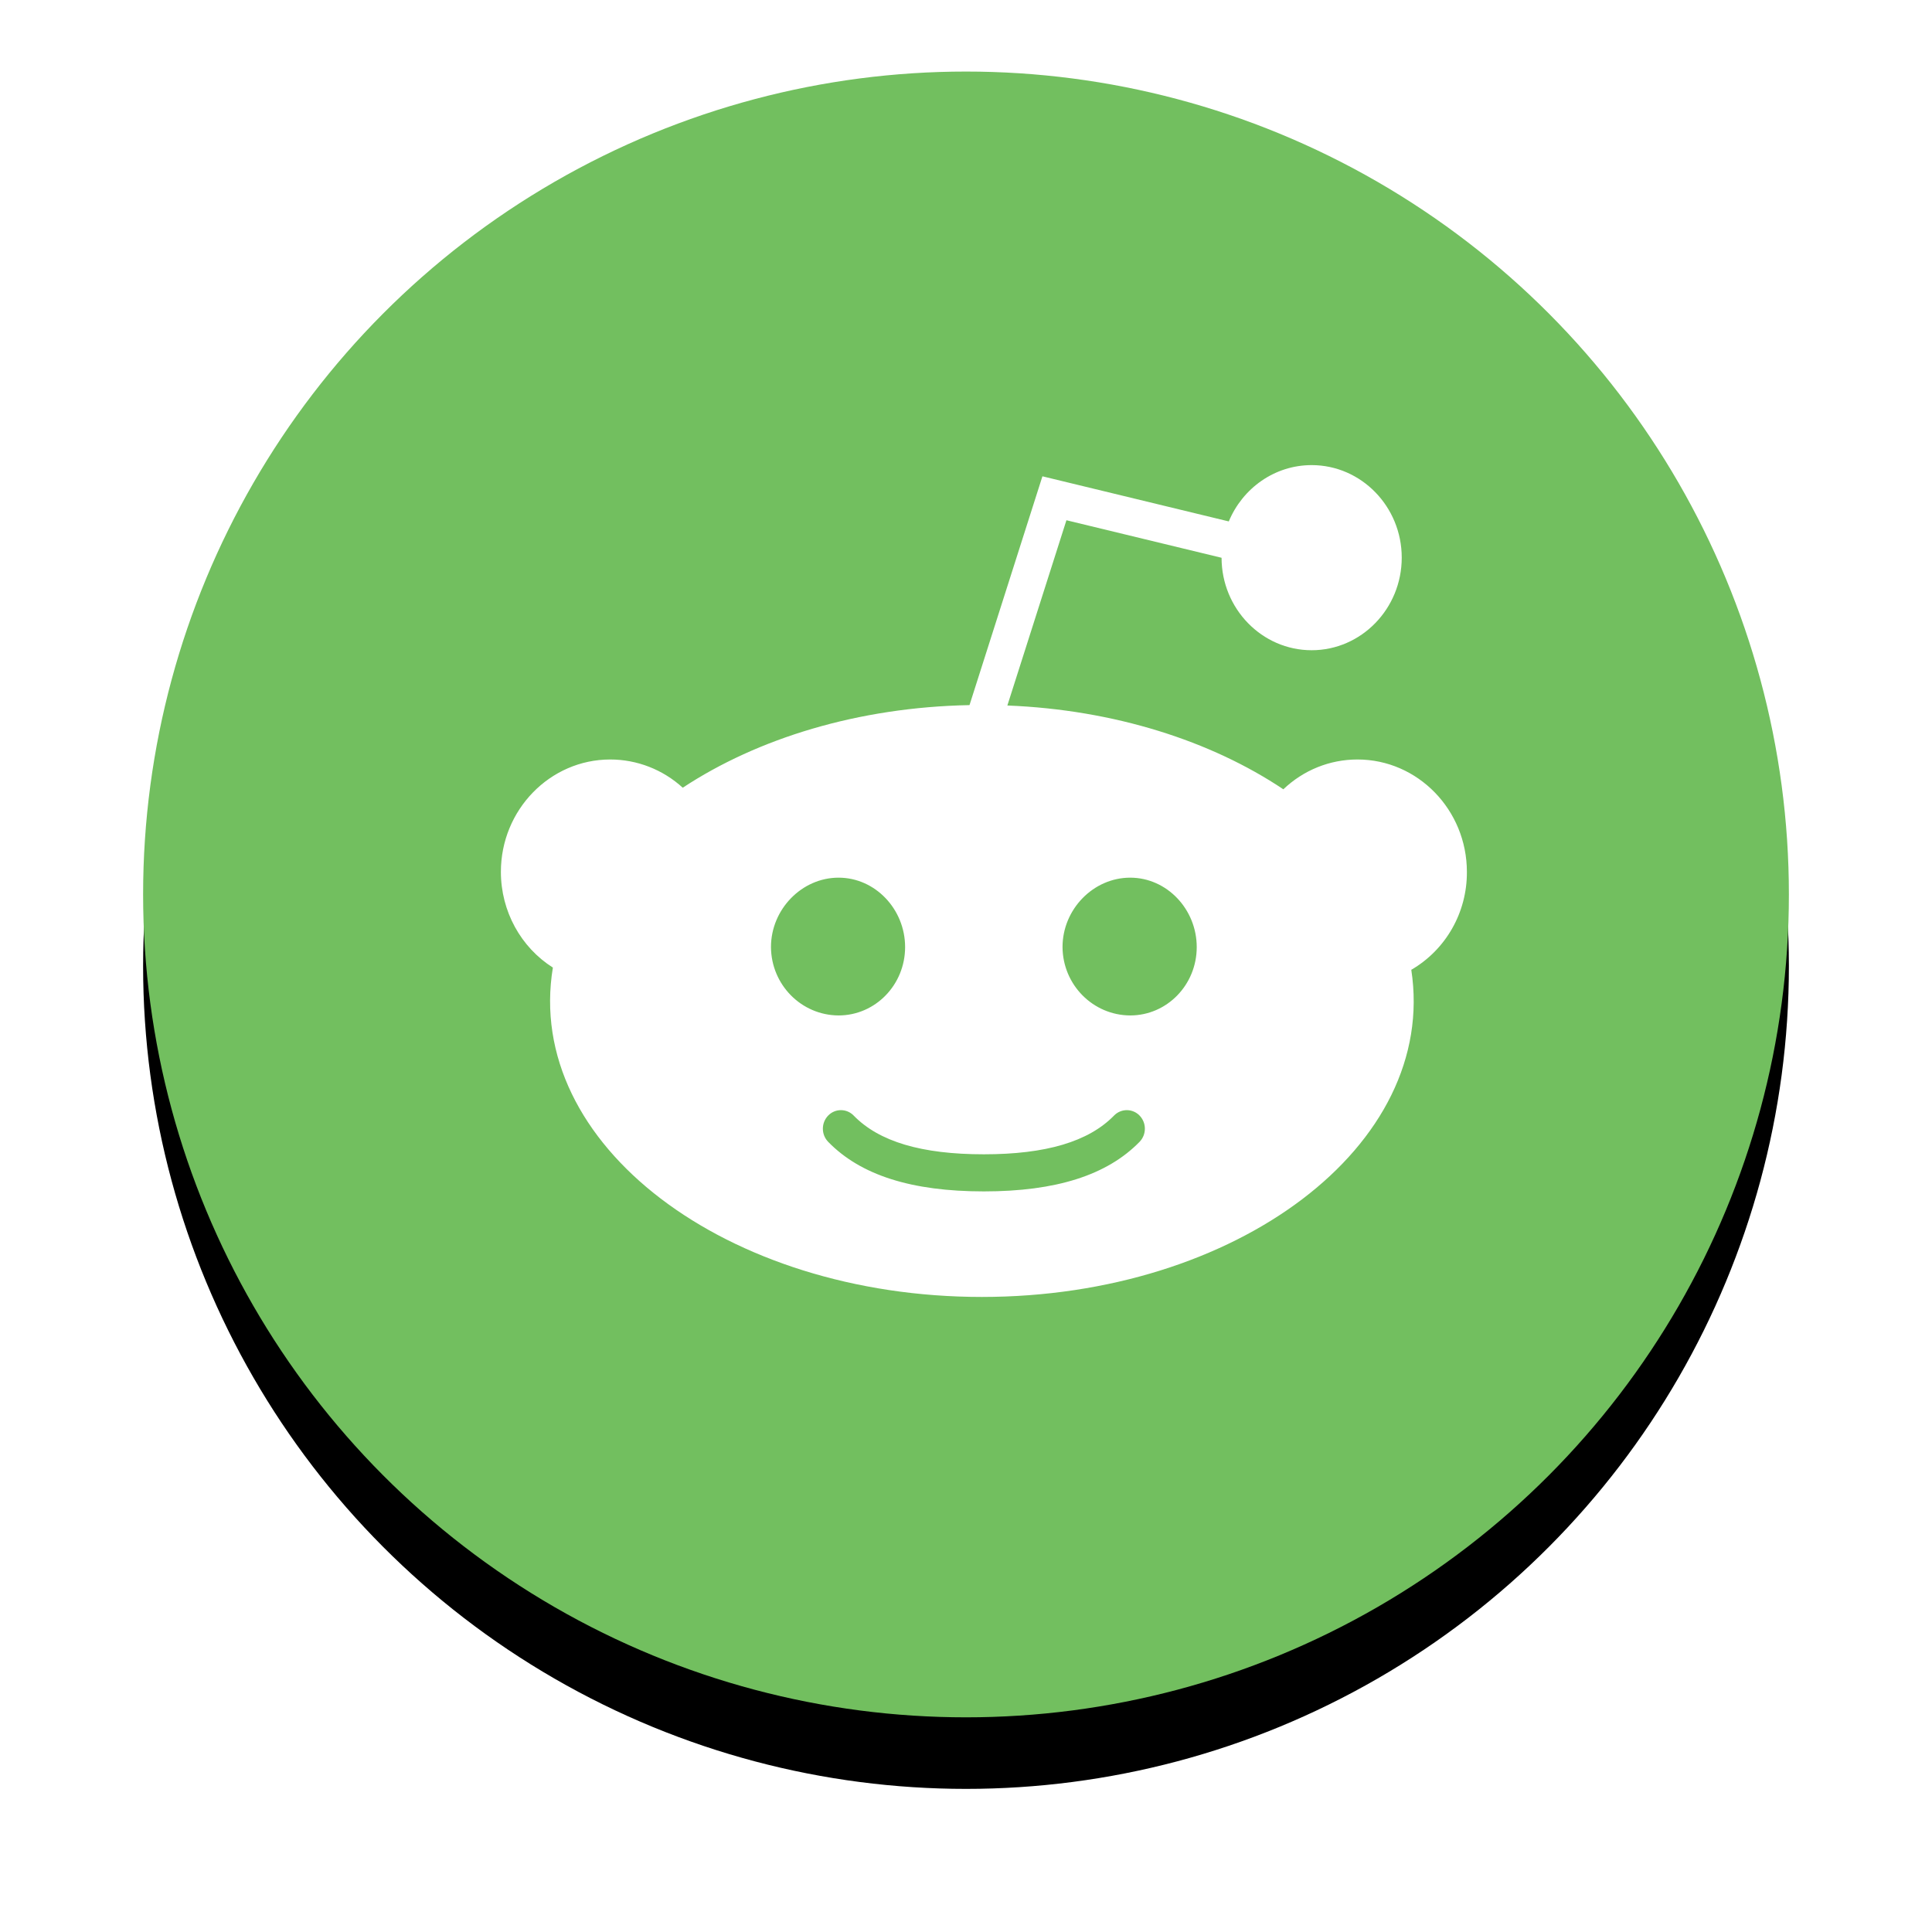 <?xml version="1.0" encoding="UTF-8"?>
<svg width="54px" height="54px" viewBox="0 0 54 54" version="1.1" xmlns="http://www.w3.org/2000/svg" xmlns:xlink="http://www.w3.org/1999/xlink">
    <!-- Generator: sketchtool 50.2 (55047) - http://www.bohemiancoding.com/sketch -->
    <title>D07A61CC-31A9-4FA3-BCC2-1A3B79AC8FAB</title>
    <desc>Created with sketchtool.</desc>
    <defs>
        <circle id="path-1" cx="23" cy="23" r="23"></circle>
        <filter x="-15.2%" y="-10.9%" width="130.4%" height="130.4%" filterUnits="objectBoundingBox" id="filter-2">
            <feOffset dx="0" dy="2" in="SourceAlpha" result="shadowOffsetOuter1"></feOffset>
            <feGaussianBlur stdDeviation="2" in="shadowOffsetOuter1" result="shadowBlurOuter1"></feGaussianBlur>
            <feColorMatrix values="0 0 0 0 0   0 0 0 0 0   0 0 0 0 0  0 0 0 0.197 0" type="matrix" in="shadowBlurOuter1"></feColorMatrix>
        </filter>
    </defs>
    <g id="Symbols" stroke="none" stroke-width="1" fill="none" fill-rule="evenodd">
        <g id="ic/reddit" transform="translate(4, 2)">
            <g id="Group-12">
                <g id="Oval">
                    <use fill="black" fill-opacity="1" filter="url(#filter-2)" xlink:href="#path-1"></use>
                    <use fill="#72BF5F" fill-rule="evenodd" xlink:href="#path-1"></use>
                </g>
                <g id="Reddit" transform="translate(10, 11)" fill="#FFFFFF" fill-rule="nonzero">
                    <path d="M17.589,15.382 C16.549,15.377 15.705,14.526 15.698,13.471 C15.698,12.414 16.56,11.531 17.589,11.531 C18.616,11.531 19.449,12.414 19.449,13.471 C19.449,14.527 18.618,15.382 17.589,15.382 M17.851,18.915 C16.942,19.846 15.518,20.3 13.499,20.3 C11.478,20.3 10.055,19.846 9.148,18.915 C8.95,18.711 8.95,18.384 9.148,18.18 C9.242,18.083 9.37,18.029 9.504,18.029 C9.638,18.029 9.766,18.083 9.86,18.18 C10.569,18.909 11.758,19.263 13.499,19.263 C15.237,19.263 16.428,18.908 17.138,18.18 C17.232,18.083 17.361,18.029 17.495,18.029 C17.629,18.029 17.757,18.083 17.851,18.18 C18.049,18.384 18.049,18.711 17.851,18.915 M7.549,13.471 C7.549,12.415 8.411,11.531 9.438,11.531 C10.465,11.531 11.298,12.415 11.298,13.471 C11.298,14.527 10.465,15.382 9.438,15.382 C8.398,15.377 7.556,14.525 7.549,13.471 M27,11.369 C27,9.638 25.628,8.228 23.942,8.228 C23.165,8.228 22.432,8.526 21.87,9.061 C19.852,7.711 17.149,6.838 14.156,6.719 L15.807,1.541 L20.143,2.59 C20.145,4.015 21.273,5.174 22.661,5.174 C24.049,5.174 25.179,4.013 25.179,2.586 C25.179,1.161 24.049,9.09494702e-13 22.661,9.09494702e-13 C21.622,9.09494702e-13 20.729,0.65 20.345,1.574 L15.136,0.313 L13.098,6.708 C9.991,6.767 7.177,7.636 5.083,9.017 C4.527,8.509 3.805,8.228 3.056,8.228 C1.372,8.228 2.13162821e-14,9.636 2.13162821e-14,11.369 C2.13162821e-14,12.47 0.559,13.478 1.453,14.044 C0.639,18.984 6.304,23.25 13.443,23.25 C20.552,23.25 26.199,19.023 25.446,14.106 C26.413,13.545 27.007,12.5 27,11.371" id="reddit-[#143]"></path>
                </g>
            </g>
        </g>
    </g>
</svg>